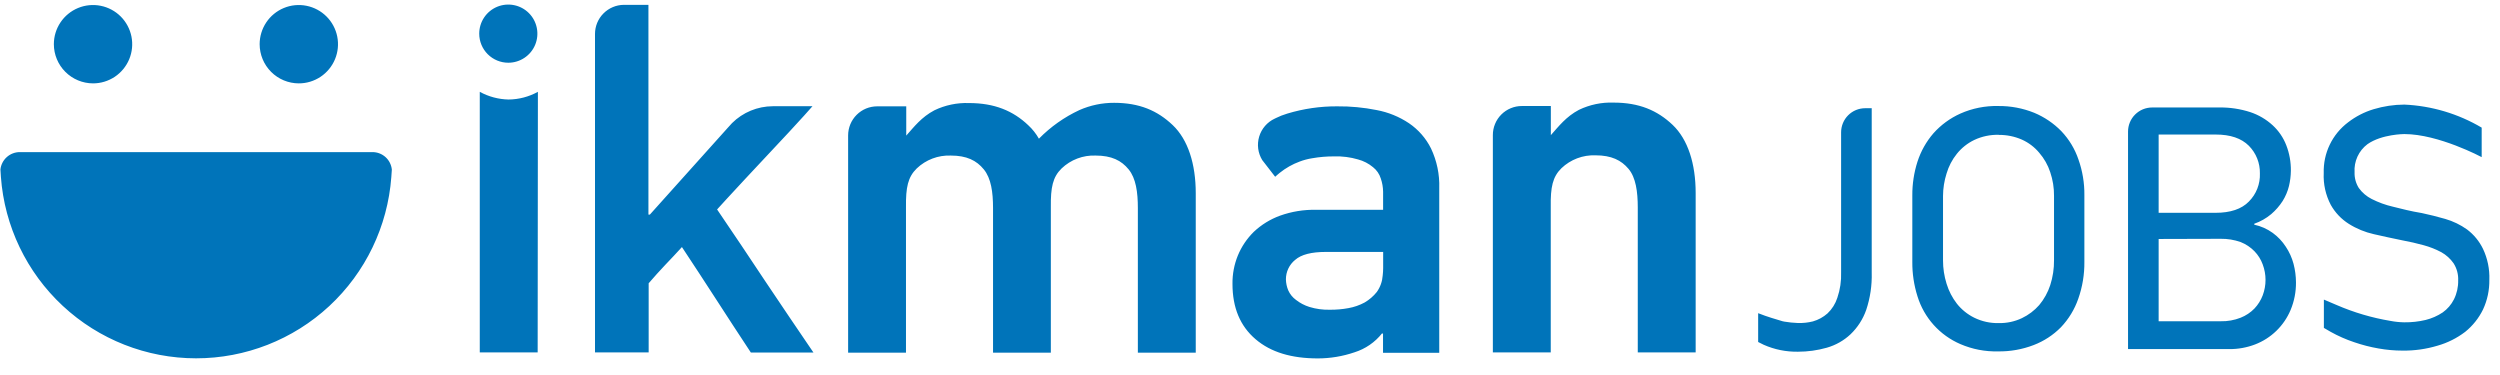 <svg width="140" height="21" viewBox="0 0 140 21" fill="none" xmlns="http://www.w3.org/2000/svg">
<path d="M26.867 5.142V19.735H30.109L30.122 5.142C29.62 5.419 29.057 5.567 28.483 5.573C27.918 5.562 27.363 5.414 26.867 5.142ZM28.465 3.513C28.787 3.513 29.102 3.417 29.37 3.238C29.638 3.059 29.847 2.805 29.97 2.507C30.093 2.209 30.125 1.882 30.062 1.566C29.999 1.25 29.844 0.959 29.616 0.732C29.388 0.504 29.097 0.349 28.781 0.287C28.465 0.224 28.138 0.257 27.84 0.38C27.543 0.504 27.288 0.713 27.11 0.981C26.931 1.249 26.836 1.565 26.837 1.887C26.837 2.318 27.009 2.732 27.314 3.037C27.62 3.342 28.034 3.513 28.465 3.513ZM40.157 11.729L40.697 11.137L41.729 10.022L44.184 7.397L45.038 6.466L45.498 5.949H43.278C42.422 5.952 41.601 6.291 40.994 6.894L40.759 7.152L36.392 12.018H36.312V0.271H34.933C34.504 0.275 34.094 0.449 33.792 0.754C33.49 1.058 33.32 1.47 33.32 1.9V19.735H36.325V15.863C36.627 15.51 36.941 15.166 37.256 14.831C37.571 14.495 37.886 14.175 38.188 13.835C38.847 14.831 39.491 15.815 40.119 16.787C40.747 17.76 41.389 18.744 42.047 19.74H45.552C44.646 18.413 43.745 17.076 42.847 15.737C41.969 14.405 41.063 13.068 40.157 11.729ZM78.9 6.899C78.353 6.534 77.739 6.284 77.093 6.164C76.367 6.018 75.627 5.948 74.886 5.955C73.939 5.949 72.997 6.086 72.091 6.36C71.865 6.427 71.646 6.513 71.435 6.618C71.422 6.631 71.409 6.631 71.383 6.644C71.176 6.74 70.991 6.88 70.841 7.053C70.691 7.227 70.58 7.43 70.514 7.649C70.448 7.868 70.43 8.099 70.459 8.326C70.489 8.553 70.567 8.772 70.687 8.967L70.911 9.256L71.409 9.899C71.487 9.821 71.58 9.754 71.667 9.677C72.003 9.408 72.379 9.195 72.782 9.047C73.007 8.962 73.24 8.9 73.477 8.863C73.884 8.791 74.297 8.756 74.71 8.758C75.163 8.743 75.615 8.801 76.05 8.928C76.358 9.01 76.644 9.158 76.889 9.362C77.094 9.523 77.245 9.743 77.323 9.991C77.406 10.232 77.451 10.485 77.454 10.74V11.749H73.704C73.016 11.734 72.331 11.845 71.683 12.077C71.136 12.276 70.635 12.584 70.212 12.983C69.828 13.361 69.524 13.812 69.319 14.31C69.114 14.813 69.012 15.353 69.019 15.897C69.019 17.236 69.45 18.259 70.31 18.994C71.169 19.73 72.331 20.071 73.799 20.071C74.496 20.07 75.189 19.955 75.849 19.73C76.46 19.539 77 19.168 77.397 18.666L77.449 18.692V19.756H80.598V10.534C80.623 9.768 80.465 9.009 80.138 8.316C79.855 7.745 79.428 7.257 78.9 6.899ZM77.457 15.009C77.456 15.15 77.448 15.29 77.431 15.43C77.408 15.76 77.295 16.078 77.103 16.349C76.913 16.586 76.682 16.786 76.419 16.94C76.136 17.092 75.83 17.199 75.513 17.255C75.173 17.318 74.827 17.348 74.481 17.345C74.089 17.356 73.699 17.303 73.324 17.188C73.053 17.103 72.8 16.97 72.576 16.795C72.387 16.658 72.237 16.474 72.142 16.261C72.06 16.065 72.016 15.856 72.011 15.644C72.01 15.435 72.056 15.229 72.145 15.041C72.234 14.852 72.365 14.686 72.527 14.555C72.868 14.253 73.446 14.108 74.246 14.108H77.457V15.009ZM62.391 5.758C61.722 5.756 61.06 5.894 60.447 6.164C59.601 6.558 58.833 7.101 58.179 7.767C58.021 7.488 57.822 7.236 57.587 7.018C56.733 6.202 55.683 5.771 54.266 5.771C53.595 5.747 52.929 5.886 52.325 6.177C51.602 6.559 51.194 7.095 50.75 7.594V5.955H49.122C48.908 5.955 48.697 5.997 48.499 6.078C48.302 6.16 48.123 6.28 47.972 6.431C47.821 6.582 47.701 6.761 47.619 6.958C47.538 7.156 47.495 7.367 47.495 7.581V19.748H50.735V11.597C50.722 10.495 50.841 9.917 51.339 9.431C51.592 9.19 51.891 9.002 52.218 8.878C52.545 8.754 52.894 8.698 53.244 8.711C54.134 8.711 54.686 8.985 55.094 9.486C55.502 9.986 55.61 10.758 55.61 11.651V19.748H58.847V11.597C58.834 10.495 58.953 9.917 59.451 9.431C59.704 9.19 60.002 9.001 60.329 8.878C60.656 8.754 61.004 8.697 61.353 8.711C62.246 8.711 62.796 8.985 63.204 9.486C63.612 9.986 63.72 10.758 63.72 11.651V19.748H66.962V10.822C66.962 9.184 66.528 7.818 65.671 7.005C64.815 6.192 63.808 5.758 62.391 5.758ZM90.362 5.746C89.692 5.721 89.026 5.86 88.421 6.151C87.698 6.533 87.293 7.07 86.847 7.568V5.937H85.226C85.012 5.936 84.801 5.978 84.603 6.06C84.406 6.141 84.226 6.261 84.075 6.412C83.924 6.563 83.804 6.742 83.723 6.94C83.641 7.137 83.599 7.349 83.6 7.563V19.735H86.842V11.584C86.826 10.482 86.945 9.904 87.443 9.418C87.696 9.177 87.995 8.989 88.322 8.865C88.65 8.741 88.998 8.685 89.348 8.698C90.241 8.698 90.791 8.972 91.198 9.457C91.606 9.942 91.715 10.732 91.715 11.623V19.735H94.957V10.81C94.957 9.171 94.523 7.805 93.666 6.992C92.809 6.179 91.79 5.746 90.362 5.746ZM111.907 5.937C112.594 5.93 113.277 6.059 113.915 6.316C114.487 6.554 115.005 6.905 115.437 7.348C115.868 7.802 116.195 8.343 116.395 8.936C116.621 9.576 116.733 10.252 116.725 10.931V14.668C116.732 15.371 116.616 16.07 116.382 16.733C116.176 17.327 115.845 17.87 115.412 18.326C114.981 18.763 114.462 19.102 113.889 19.322C113.253 19.567 112.575 19.688 111.894 19.678C111.169 19.696 110.449 19.557 109.782 19.27C109.212 19.025 108.701 18.659 108.286 18.197C107.871 17.735 107.562 17.188 107.379 16.594C107.182 15.97 107.084 15.318 107.09 14.663V10.941C107.086 10.3 107.184 9.662 107.379 9.052C107.568 8.468 107.871 7.928 108.272 7.465C108.692 6.994 109.207 6.618 109.782 6.36C110.45 6.064 111.176 5.919 111.907 5.937ZM111.935 7.55C111.459 7.537 110.987 7.636 110.557 7.839C110.179 8.021 109.846 8.286 109.584 8.613C109.321 8.939 109.126 9.314 109.008 9.715C108.878 10.123 108.811 10.547 108.809 10.975V14.578C108.808 15.023 108.875 15.465 109.008 15.889C109.131 16.293 109.326 16.671 109.584 17.004C109.846 17.335 110.178 17.604 110.557 17.791C110.985 18.001 111.458 18.105 111.935 18.093C112.381 18.102 112.822 18.007 113.225 17.817C113.595 17.641 113.925 17.392 114.196 17.084C114.47 16.755 114.679 16.376 114.813 15.969C114.959 15.515 115.031 15.04 115.025 14.562V10.967C115.029 10.517 114.958 10.069 114.813 9.643C114.682 9.242 114.472 8.872 114.196 8.554C113.933 8.238 113.601 7.986 113.225 7.818C112.819 7.64 112.379 7.55 111.935 7.555V7.55ZM128.575 15.812C128.58 16.343 128.478 16.87 128.273 17.36C128.088 17.8 127.816 18.198 127.473 18.53C127.13 18.862 126.724 19.121 126.278 19.291C125.821 19.465 125.337 19.552 124.848 19.549H119.17V7.372C119.169 7.194 119.204 7.018 119.272 6.854C119.34 6.689 119.439 6.54 119.565 6.415C119.691 6.289 119.84 6.189 120.004 6.121C120.168 6.054 120.345 6.019 120.522 6.019H124.275C124.864 6.009 125.45 6.097 126.01 6.277C126.478 6.432 126.908 6.684 127.272 7.018C127.607 7.326 127.867 7.708 128.031 8.133C128.208 8.589 128.295 9.074 128.289 9.563C128.285 9.851 128.25 10.137 128.183 10.417C128.11 10.714 127.99 10.997 127.829 11.256C127.652 11.531 127.436 11.779 127.187 11.992C126.906 12.227 126.585 12.409 126.239 12.529V12.583C126.612 12.663 126.963 12.819 127.272 13.042C127.562 13.253 127.81 13.515 128.005 13.817C128.201 14.11 128.347 14.434 128.438 14.774C128.527 15.113 128.573 15.462 128.575 15.812ZM120.884 7.529V11.917H124.074C124.9 11.917 125.53 11.708 125.937 11.287C126.143 11.081 126.304 10.835 126.41 10.564C126.516 10.293 126.565 10.003 126.554 9.713C126.56 9.426 126.509 9.142 126.403 8.876C126.297 8.61 126.139 8.368 125.937 8.164C125.517 7.743 124.905 7.534 124.074 7.534H120.884V7.529ZM120.884 13.383V17.99H124.363C124.744 17.999 125.123 17.931 125.478 17.791C125.769 17.676 126.033 17.5 126.252 17.275C126.452 17.062 126.608 16.812 126.712 16.54C126.922 15.981 126.922 15.366 126.712 14.808C126.612 14.533 126.455 14.282 126.252 14.072C126.033 13.847 125.769 13.671 125.478 13.556C125.12 13.429 124.743 13.367 124.363 13.373L120.884 13.383ZM130.137 16.777L130.847 17.079C131.812 17.497 132.826 17.797 133.864 17.97C134.119 18.019 134.378 18.046 134.638 18.05C135.04 18.055 135.442 18.011 135.833 17.918C136.174 17.834 136.499 17.692 136.791 17.497C137.057 17.308 137.274 17.056 137.421 16.764C137.585 16.434 137.666 16.069 137.658 15.701C137.672 15.363 137.582 15.028 137.4 14.743C137.222 14.489 136.989 14.278 136.719 14.126C136.402 13.957 136.067 13.824 135.72 13.731C135.34 13.626 134.945 13.535 134.512 13.455C133.996 13.352 133.464 13.233 132.937 13.114C132.44 13.003 131.965 12.808 131.533 12.536C131.113 12.271 130.767 11.906 130.524 11.473C130.236 10.924 130.099 10.309 130.129 9.689C130.113 9.141 130.228 8.597 130.466 8.103C130.703 7.609 131.056 7.18 131.494 6.85C131.922 6.52 132.407 6.271 132.924 6.115C133.482 5.947 134.061 5.86 134.643 5.857C136.171 5.926 137.658 6.369 138.974 7.147V8.799C138.974 8.799 136.561 7.508 134.643 7.508C134.643 7.508 133.384 7.508 132.578 8.074C132.337 8.255 132.144 8.494 132.018 8.769C131.892 9.044 131.836 9.346 131.856 9.648C131.845 9.959 131.928 10.265 132.093 10.528C132.281 10.788 132.528 10.998 132.813 11.143C133.193 11.335 133.594 11.481 134.008 11.576C134.481 11.695 135.02 11.834 135.624 11.932C136.042 12.023 136.489 12.129 136.935 12.26C137.373 12.387 137.785 12.587 138.156 12.851C138.536 13.138 138.842 13.51 139.049 13.938C139.304 14.478 139.425 15.071 139.403 15.667C139.412 16.242 139.292 16.811 139.049 17.332C138.812 17.817 138.471 18.245 138.05 18.584C137.587 18.936 137.062 19.199 136.502 19.358C135.864 19.55 135.201 19.643 134.535 19.634C134.09 19.633 133.646 19.594 133.208 19.516C132.74 19.436 132.279 19.317 131.83 19.162C131.376 19.01 130.937 18.817 130.519 18.584L130.137 18.362V16.777ZM104.452 6.06C104.275 6.06 104.099 6.095 103.935 6.162C103.771 6.23 103.622 6.33 103.497 6.455C103.372 6.58 103.272 6.729 103.205 6.893C103.137 7.057 103.102 7.233 103.102 7.41V15.246C103.119 15.732 103.048 16.217 102.891 16.676C102.784 17.009 102.595 17.31 102.341 17.551C102.106 17.759 101.827 17.912 101.525 17.998C101.247 18.068 100.96 18.098 100.674 18.088C100.423 18.079 100.173 18.053 99.925 18.011C99.854 17.999 99.784 17.981 99.716 17.957C99.504 17.892 98.981 17.748 98.457 17.538V19.152L98.771 19.309C99.374 19.575 100.028 19.707 100.687 19.696C101.232 19.696 101.775 19.621 102.3 19.472C102.795 19.331 103.25 19.075 103.626 18.723C104.023 18.344 104.325 17.876 104.507 17.358C104.731 16.686 104.836 15.98 104.816 15.272V6.06H104.452ZM20.866 8.518H1.113C0.845 8.517 0.585 8.615 0.384 8.794C0.183 8.972 0.055 9.219 0.024 9.486C0.037 9.63 0.037 9.759 0.05 9.904C0.252 12.664 1.49 15.246 3.517 17.131C5.544 19.016 8.208 20.064 10.976 20.066C13.744 20.067 16.41 19.022 18.439 17.14C20.468 15.257 21.709 12.677 21.914 9.917C21.914 9.775 21.943 9.63 21.943 9.498C21.916 9.231 21.792 8.982 21.593 8.801C21.394 8.62 21.135 8.519 20.866 8.518ZM5.207 4.669C5.641 4.67 6.065 4.541 6.427 4.301C6.788 4.06 7.069 3.717 7.236 3.317C7.402 2.916 7.446 2.475 7.362 2.049C7.277 1.623 7.068 1.232 6.762 0.925C6.455 0.618 6.064 0.409 5.638 0.324C5.213 0.239 4.772 0.282 4.371 0.448C3.97 0.614 3.627 0.895 3.386 1.256C3.144 1.617 3.016 2.041 3.016 2.475C3.017 3.056 3.248 3.613 3.659 4.024C4.069 4.435 4.626 4.667 5.207 4.669ZM16.732 4.669C17.166 4.67 17.59 4.541 17.951 4.301C18.312 4.06 18.594 3.717 18.76 3.317C18.927 2.916 18.971 2.475 18.886 2.049C18.802 1.623 18.593 1.232 18.286 0.925C17.98 0.618 17.589 0.409 17.163 0.324C16.737 0.239 16.296 0.282 15.895 0.448C15.494 0.614 15.151 0.895 14.91 1.256C14.669 1.617 14.54 2.041 14.54 2.475C14.541 3.057 14.772 3.614 15.183 4.025C15.593 4.436 16.15 4.668 16.732 4.669Z" fill="#0074BA"/>
</svg>
